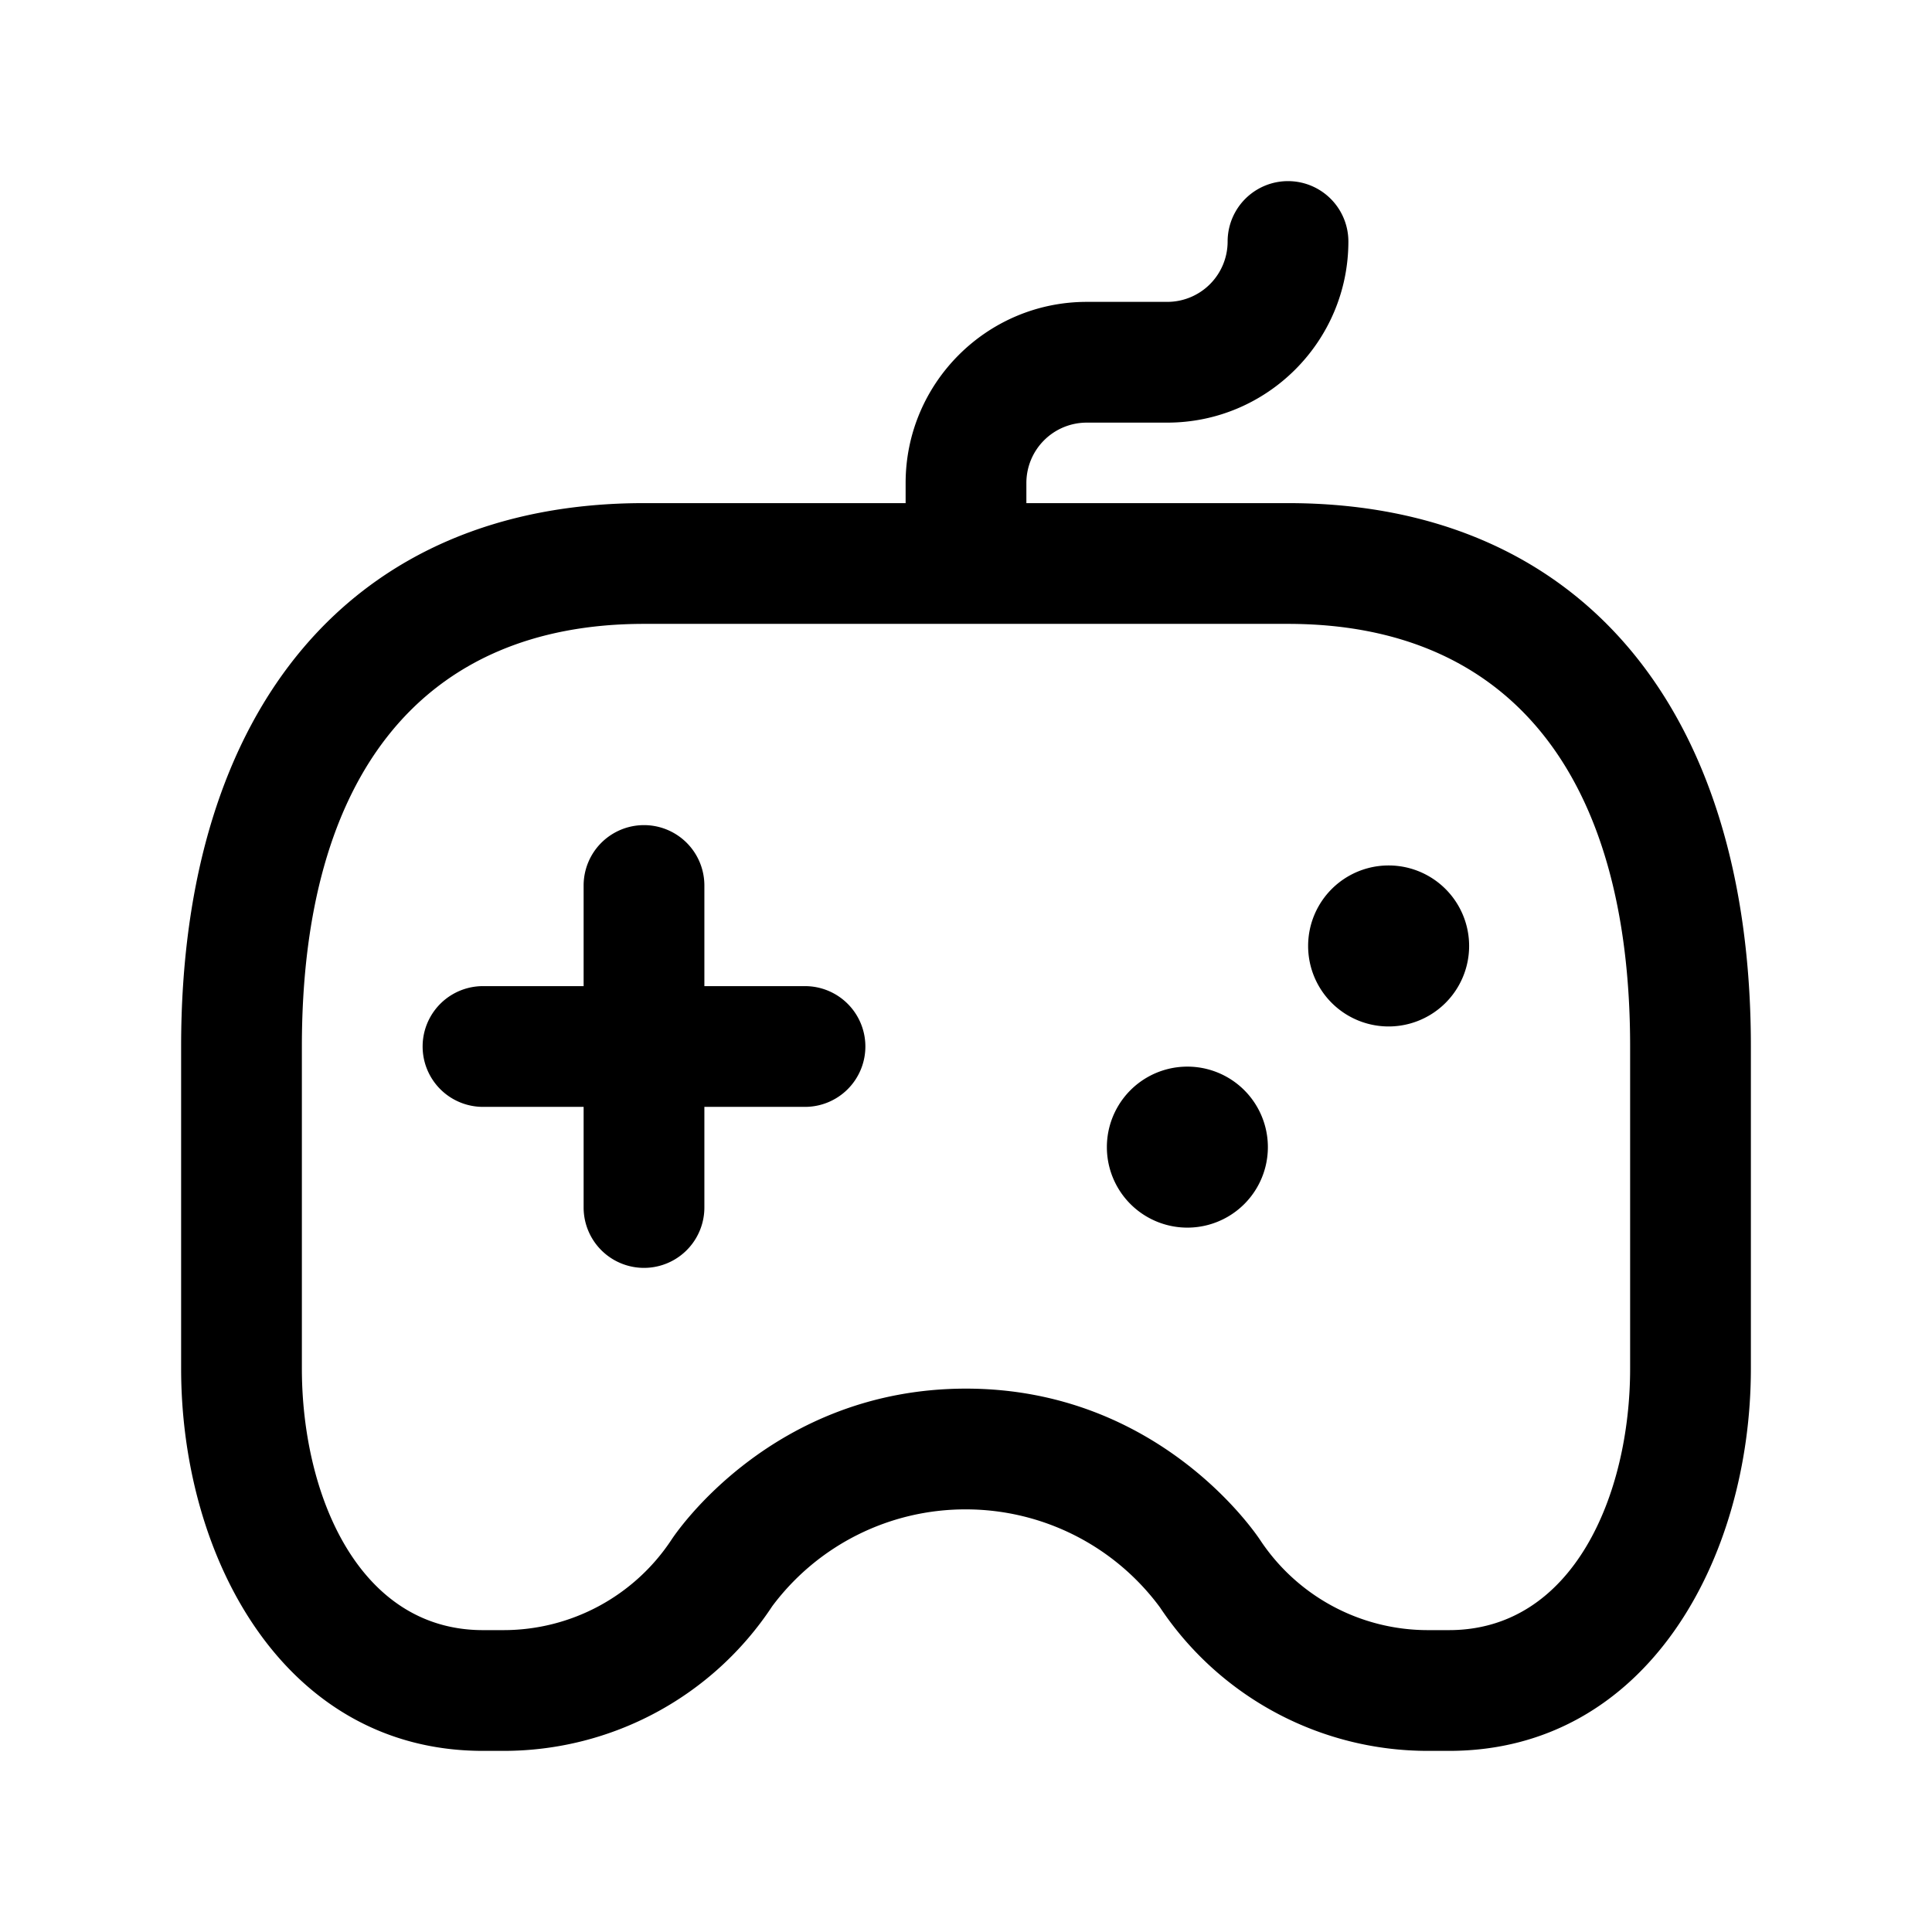 <svg xmlns="http://www.w3.org/2000/svg" width="24" height="24" fill="none"><path fill="currentColor" d="M10.75 13a.75.75 0 0 1-.75.75H8.75V15a.75.75 0 0 1-1.5 0v-1.25H6a.75.75 0 0 1 0-1.5h1.25V11a.75.75 0 0 1 1.5 0v1.25H10a.75.75 0 0 1 .75.75Zm11 0v4c0 2.36-1.288 4.75-3.75 4.75h-.259a3.995 3.995 0 0 1-3.331-1.782A2.997 2.997 0 0 0 12 18.75a2.993 2.993 0 0 0-2.407 1.203 3.994 3.994 0 0 1-3.34 1.797H6c-2.462 0-3.75-2.39-3.75-4.75v-4c0-4.227 2.149-6.75 5.75-6.75h3.25V6c0-1.241 1.01-2.25 2.25-2.25h1a.75.75 0 0 0 .75-.75.75.75 0 0 1 1.5 0c0 1.241-1.01 2.25-2.25 2.25h-1a.75.75 0 0 0-.75.75v.25H16c3.601 0 5.75 2.523 5.75 6.75Zm-1.5 0c0-3.386-1.51-5.25-4.25-5.25H8c-2.74 0-4.25 1.864-4.25 5.25v4c0 1.565.704 3.25 2.25 3.25h.253a2.5 2.5 0 0 0 2.087-1.121c.047-.073 1.253-1.879 3.66-1.879 2.408 0 3.613 1.816 3.663 1.894a2.498 2.498 0 0 0 2.078 1.106H18c1.546 0 2.25-1.685 2.25-3.25v-4Zm-5.5.25a1 1 0 1 0 0 2 1 1 0 0 0 0-2Zm2.5-2.499a1 1 0 1 0 0 2 1 1 0 0 0 0-2Z"/></svg>